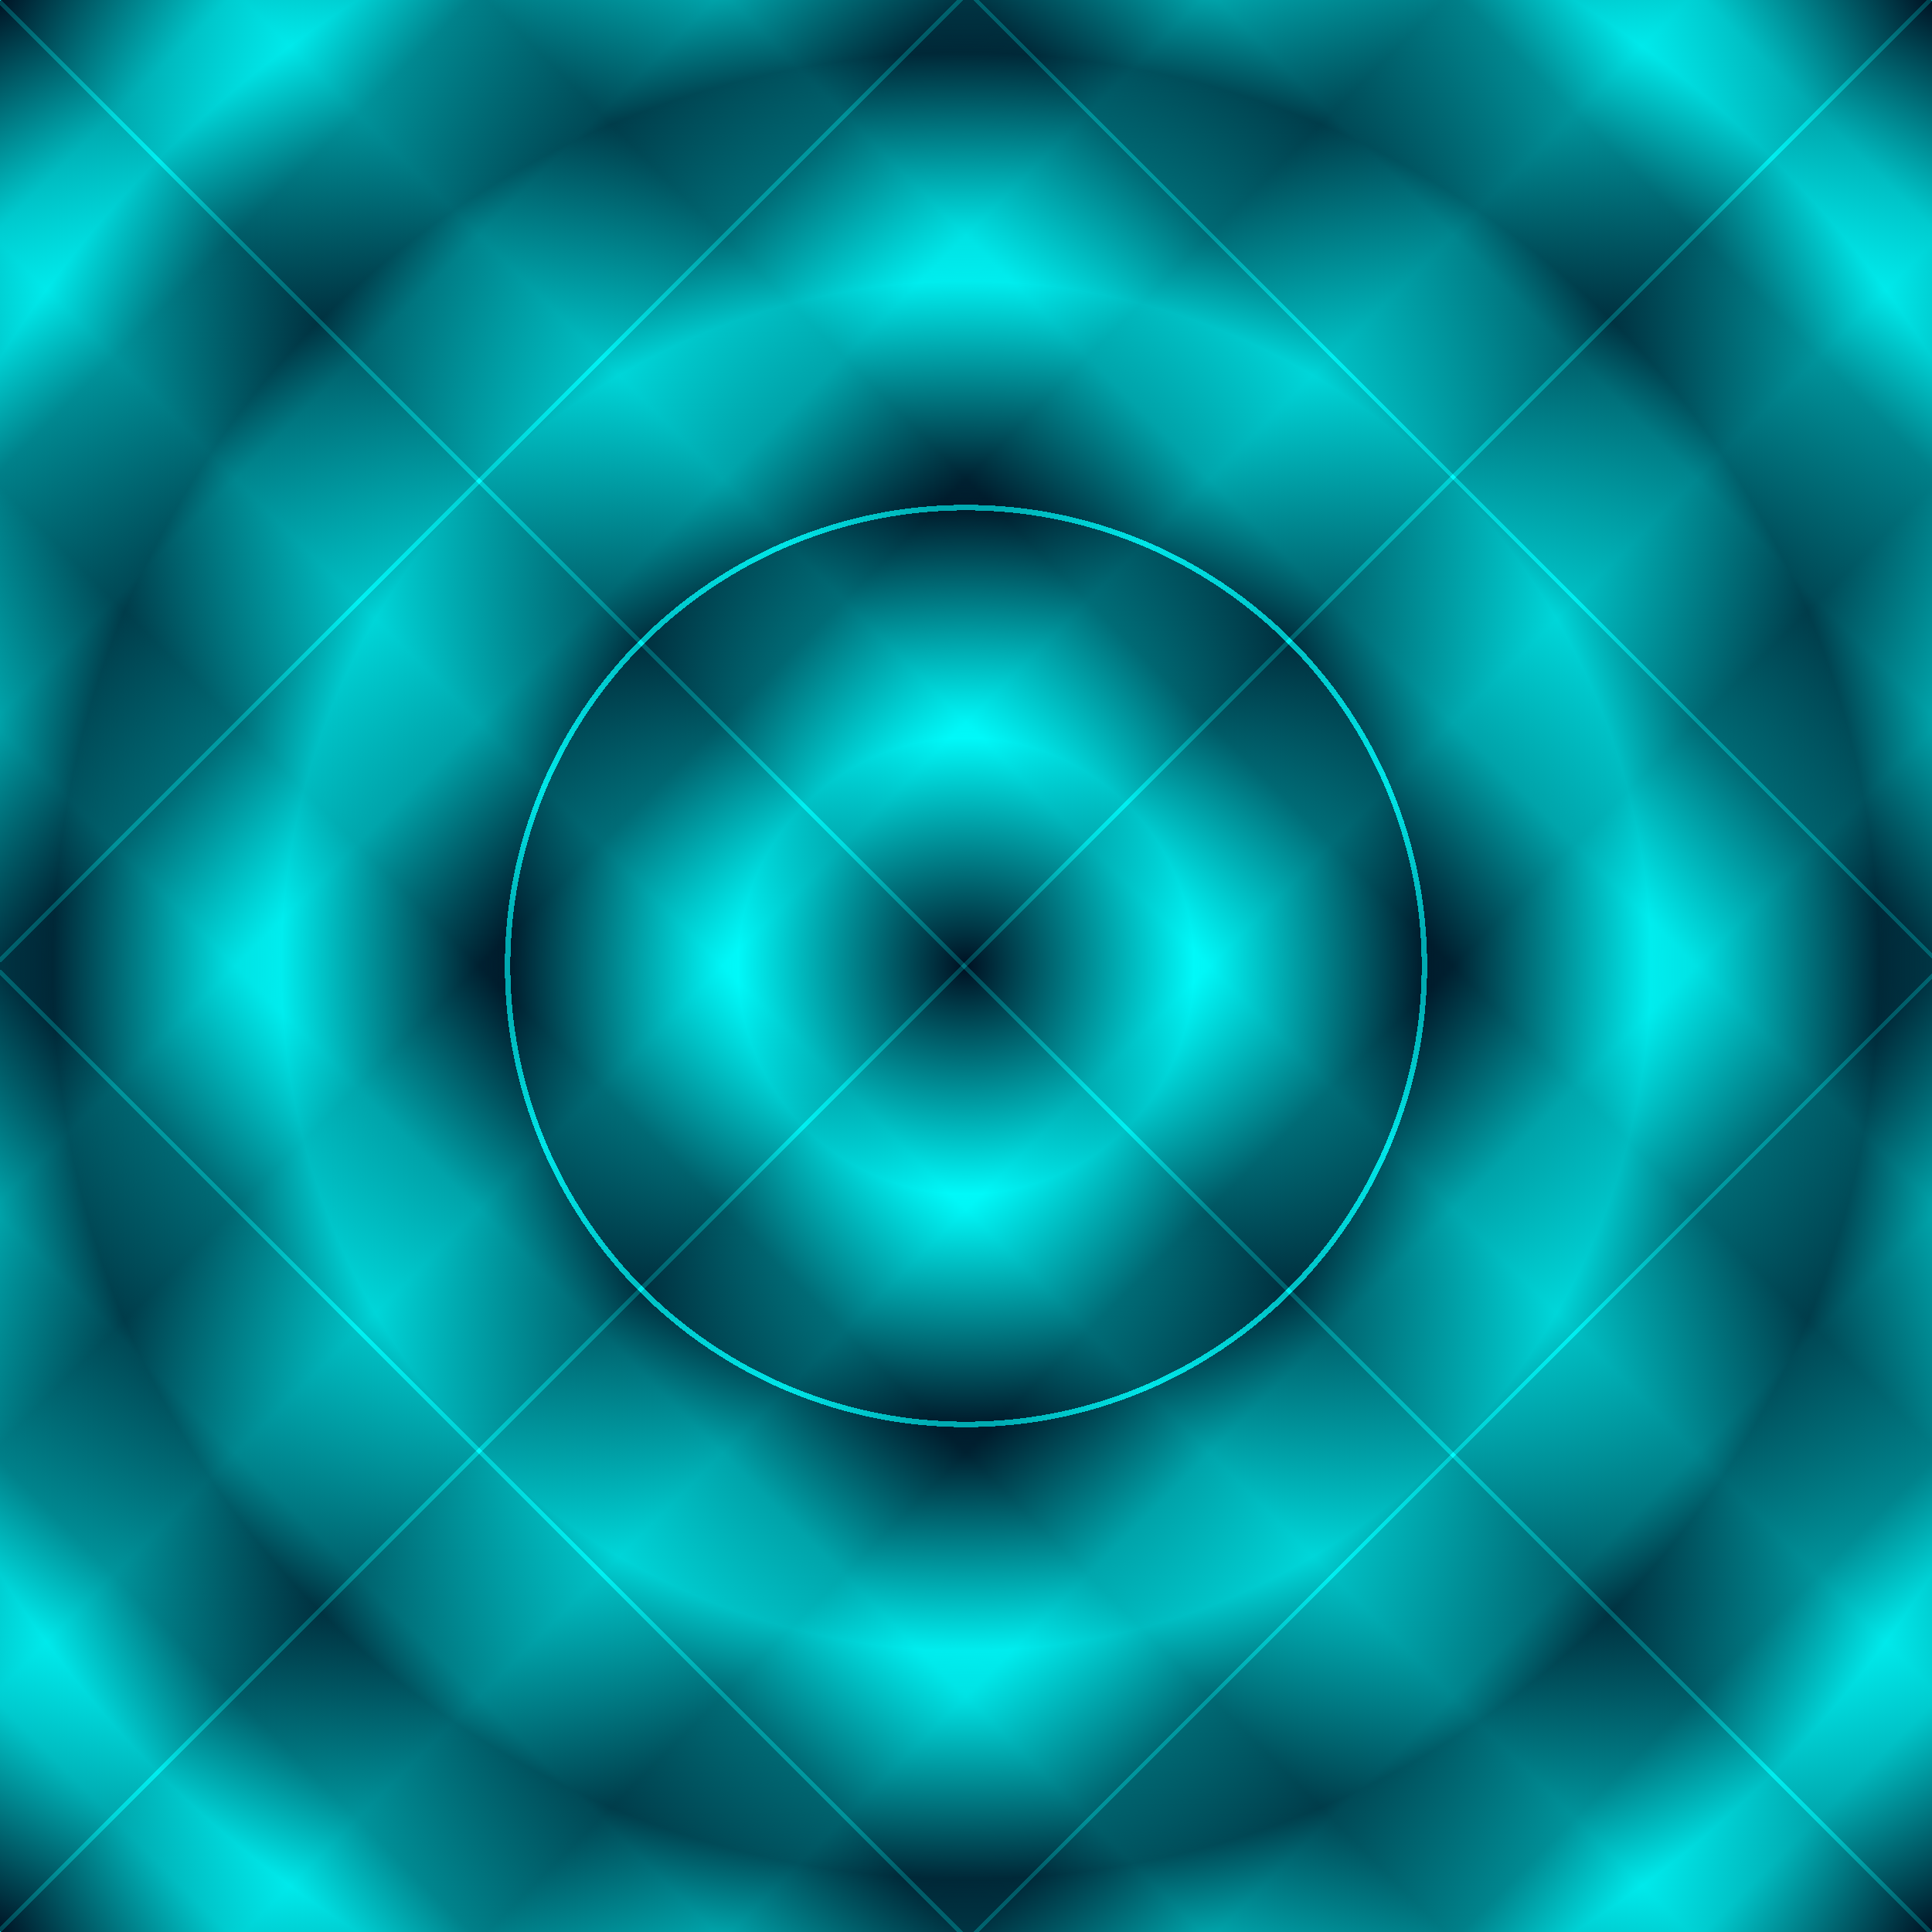 <?xml version="1.0" encoding="UTF-8" standalone="no"?>
<svg
   xmlns:dc="http://purl.org/dc/elements/1.1/"
   xmlns:cc="http://creativecommons.org/ns#"
   xmlns:rdf="http://www.w3.org/1999/02/22-rdf-syntax-ns#"
   xmlns:svg="http://www.w3.org/2000/svg"
   xmlns="http://www.w3.org/2000/svg"
   xmlns:xlink="http://www.w3.org/1999/xlink"
   width="512"
   height="512"
   viewBox="0 0 512 512"
   version="1.1">
  <defs>
    <linearGradient id="linearGradient7" 
      x1="0.25" y1="0" x2="0" y2="0.25" spreadMethod="reflect">
      <stop offset="0.000" style="stop-color:#001122;stop-opacity:1" />
      <stop offset="0.250" style="stop-color:#00ffff;stop-opacity:1" />
      <stop offset="0.499" style="stop-color:#001122;stop-opacity:1" />
      <stop offset="0.499" style="stop-color:#00ffff;stop-opacity:1" />
      <stop offset="0.505" style="stop-color:#00ffff;stop-opacity:1" />
      <stop offset="0.505" style="stop-color:#001122;stop-opacity:1" />
      <stop offset="0.750" style="stop-color:#00ffff;stop-opacity:1" />
      <stop offset="1.000" style="stop-color:#001122;stop-opacity:1" />
    </linearGradient>
    <radialGradient 
       xlink:href="#linearGradient7"
       id="radialGradient77"
       cx="256"
       cy="256"
       fx="256"
       fy="256"
       r="242"
       gradientUnits="userSpaceOnUse"
       spreadMethod="reflect" />
  </defs>
  <rect
     y="-512"
     x="0"
     height="512"
     width="512"
     style="fill:url(#linearGradient7);stroke:none;opacity:1"
     transform="rotate(90)" />
  <rect
     y="0"
     x="0"
     height="512"
     width="512"
     style="fill:url(#linearGradient7);stroke:none;opacity:0.5"
     transform="rotate(0)" />
  <rect
     y="0"
     x="0"
     height="512"
     width="512"
     style="fill:url(#radialGradient77);stroke:none;opacity:0.6" /> 
</svg>
